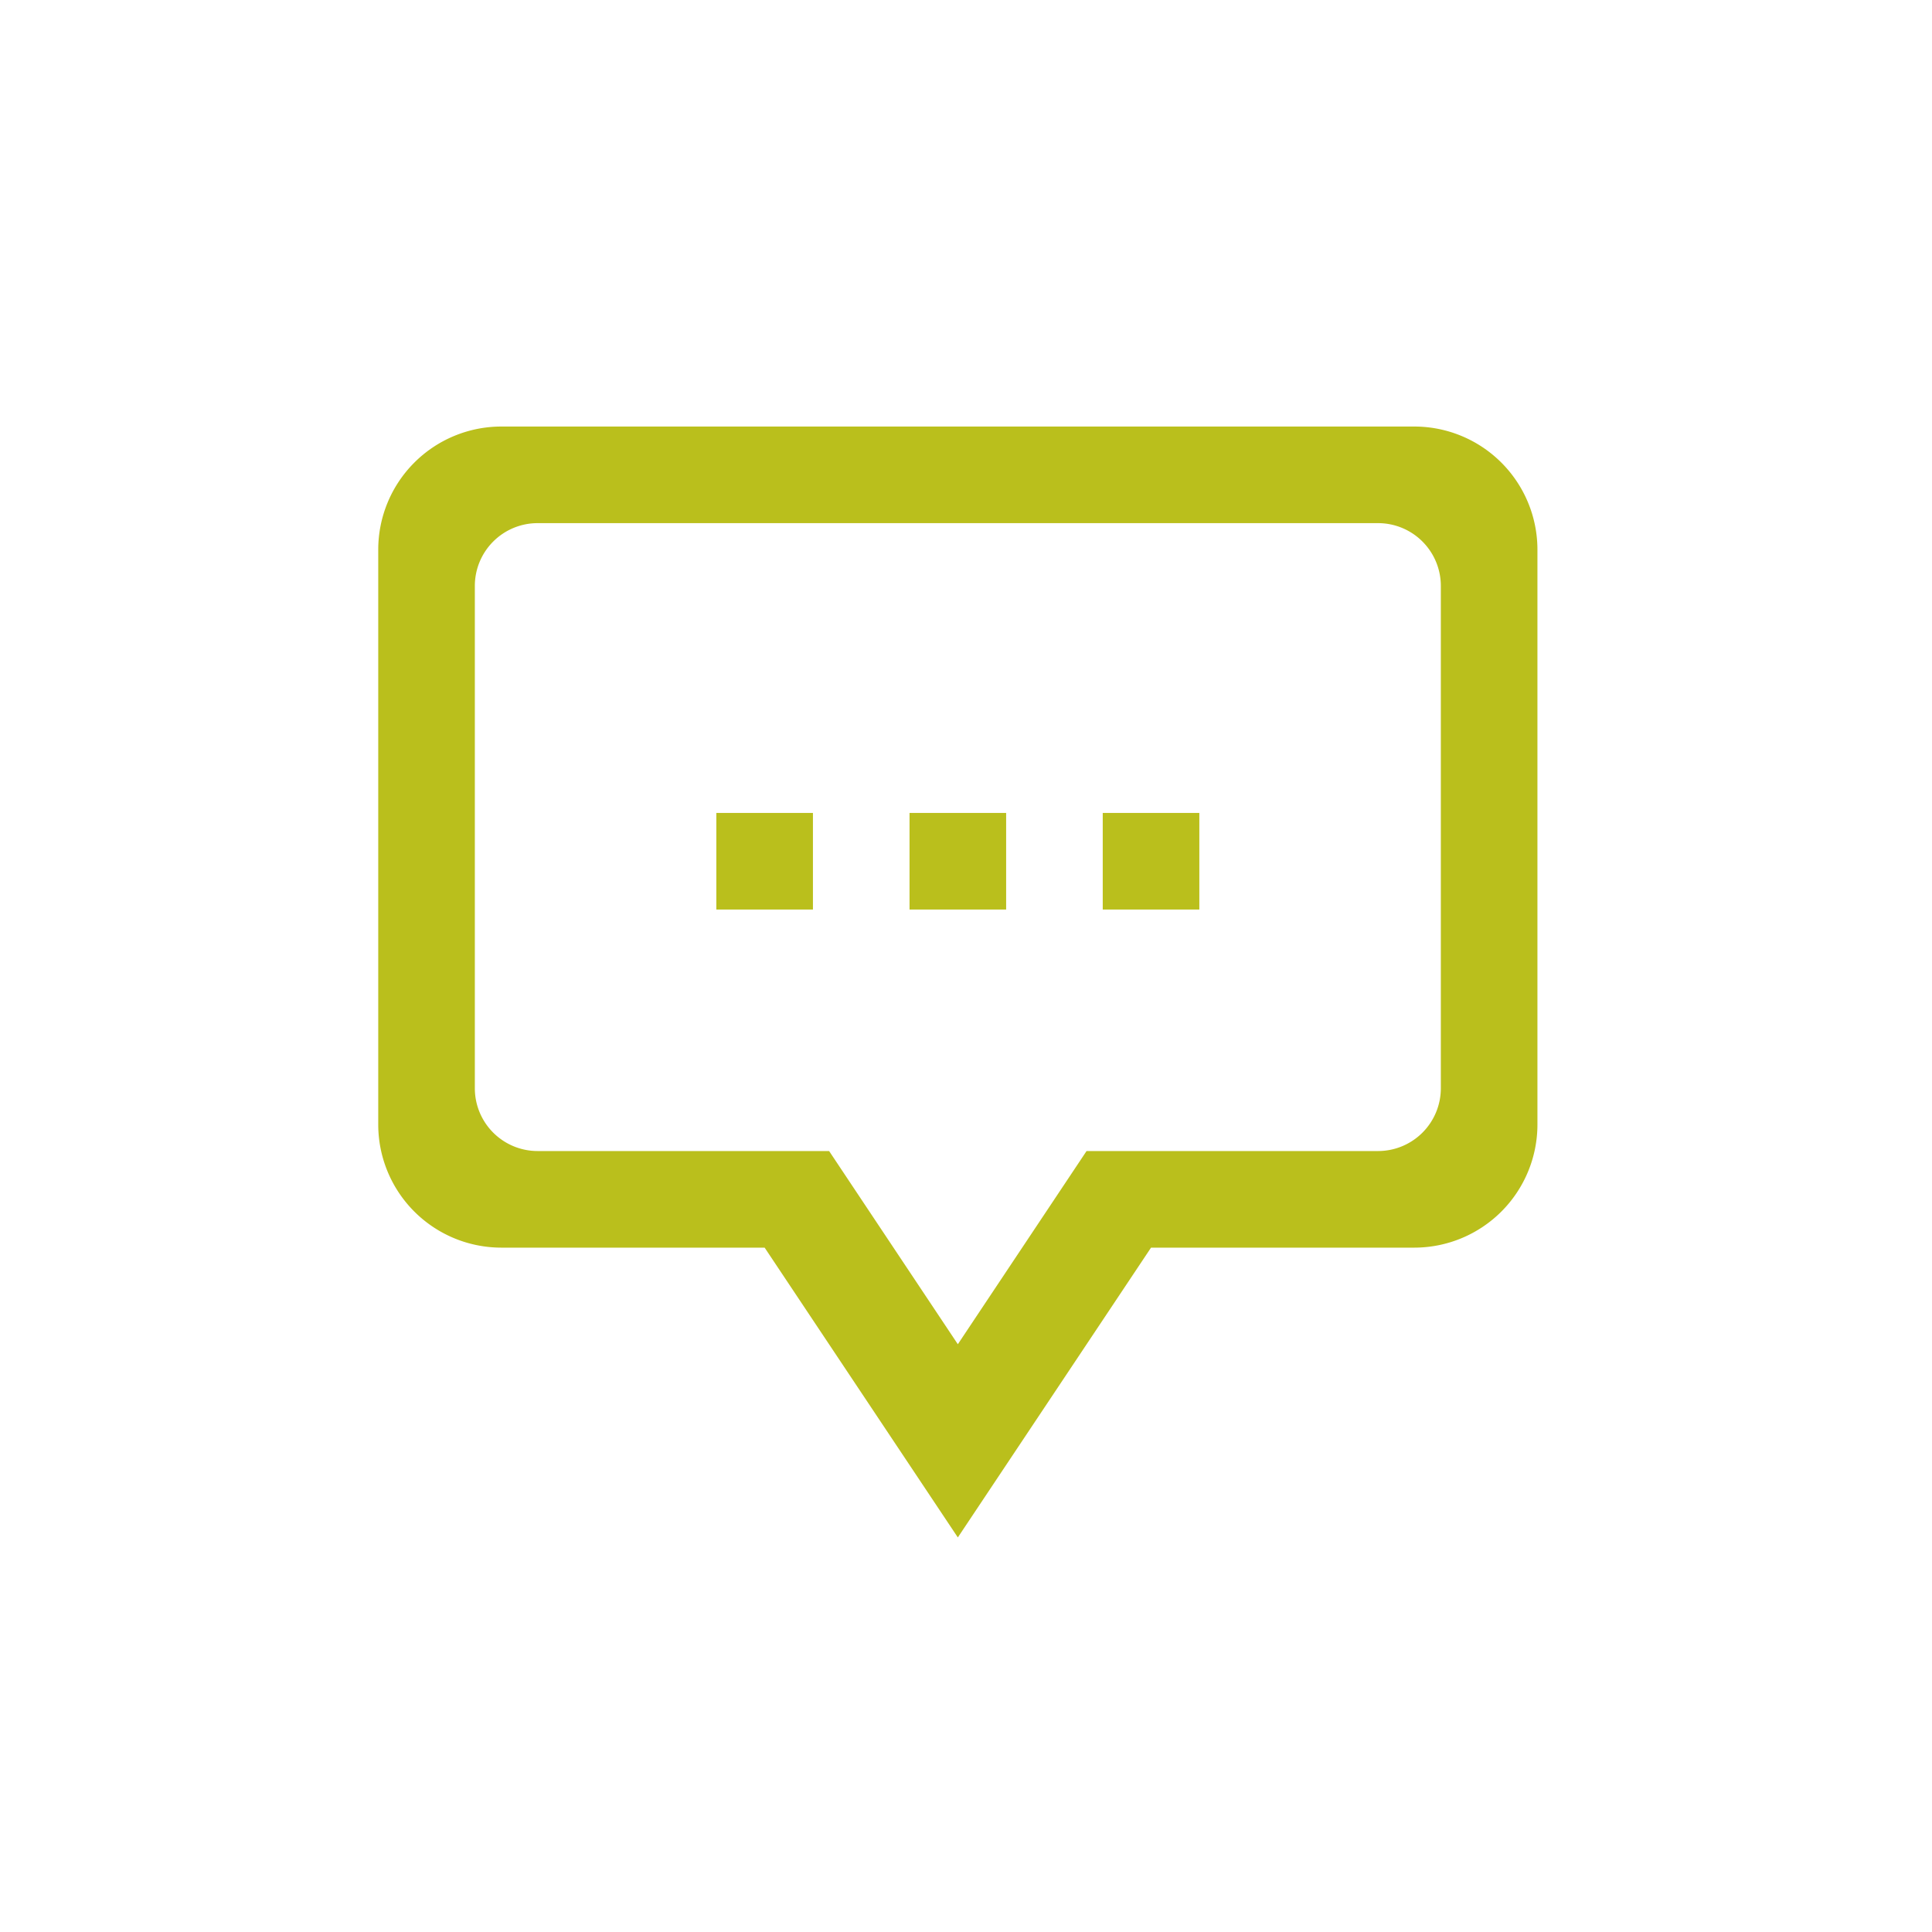 <?xml version="1.0" encoding="UTF-8" standalone="no"?>
<svg
   xmlns:dc="http://purl.org/dc/elements/1.1/"
   xmlns:cc="http://creativecommons.org/ns#"
   xmlns:rdf="http://www.w3.org/1999/02/22-rdf-syntax-ns#"
   xmlns:svg="http://www.w3.org/2000/svg"
   xmlns="http://www.w3.org/2000/svg"
   xmlns:sodipodi="http://sodipodi.sourceforge.net/DTD/sodipodi-0.dtd"
   xmlns:inkscape="http://www.inkscape.org/namespaces/inkscape"
   width="40"
   height="40"
   viewBox="0 0 40 40"
   version="1.1"
   id="svg15"
   sodipodi:docname="report_verde.svg"
   inkscape:version="0.92.4 (5da689c313, 2019-01-14)">
  <sodipodi:namedview
     pagecolor="#ffffff"
     bordercolor="#666666"
     borderopacity="1"
     objecttolerance="10"
     gridtolerance="10"
     guidetolerance="10"
     inkscape:pageopacity="0"
     inkscape:pageshadow="2"
     inkscape:window-width="1440"
     inkscape:window-height="847"
     id="namedview17"
     showgrid="false"
     inkscape:zoom="5.9"
     inkscape:cx="20"
     inkscape:cy="20"
     inkscape:window-x="-8"
     inkscape:window-y="-8"
     inkscape:window-maximized="1"
     inkscape:current-layer="svg15" />
  <defs
     id="defs5">
    <clipPath
       id="clip-report_2">
      <rect
         width="40"
         height="40"
         id="rect2" />
    </clipPath>
  </defs>
  <g
     transform="translate(-107.169,-565.201)"
     data-name="Grupo 269"
     id="Grupo_269">
    <path
       style="fill:#babf1c"
       inkscape:connector-curvature="0"
       transform="translate(-8,-2.968)"
       d="m 126.3,579 h 17.4 a 1.3,1.3 0 0 1 1.3,1.3 v 10.4 a 1.3,1.3 0 0 1 -1.3,1.3 h -6.035 l -2.665,4 -2.665,-4 H 126.3 a 1.3,1.3 0 0 1 -1.3,-1.3 v -10.4 a 1.3,1.3 0 0 1 1.3,-1.3 z m -3.3,12.45 a 2.55,2.55 0 0 0 2.55,2.55 H 131 l 4,6 4,-6 h 5.45 a 2.55,2.55 0 0 0 2.55,-2.55 v -11.9 A 2.55,2.55 0 0 0 144.45,577 h -18.9 a 2.55,2.55 0 0 0 -2.55,2.55 z"
       data-name="Composite Path"
       id="Composite_Path" />
    <rect
       style="fill:#babf1c"
       y="0"
       x="0"
       transform="translate(122,582.032)"
       height="2"
       width="2"
       id="Path" />
    <rect
       style="fill:#babf1c"
       y="0"
       x="0"
       transform="translate(126,582.032)"
       height="2"
       width="2"
       data-name="Path"
       id="Path-2" />
    <rect
       style="fill:#babf1c"
       y="0"
       x="0"
       transform="translate(130,582.032)"
       height="2"
       width="2"
       data-name="Path"
       id="Path-3" />
  </g>
</svg>
